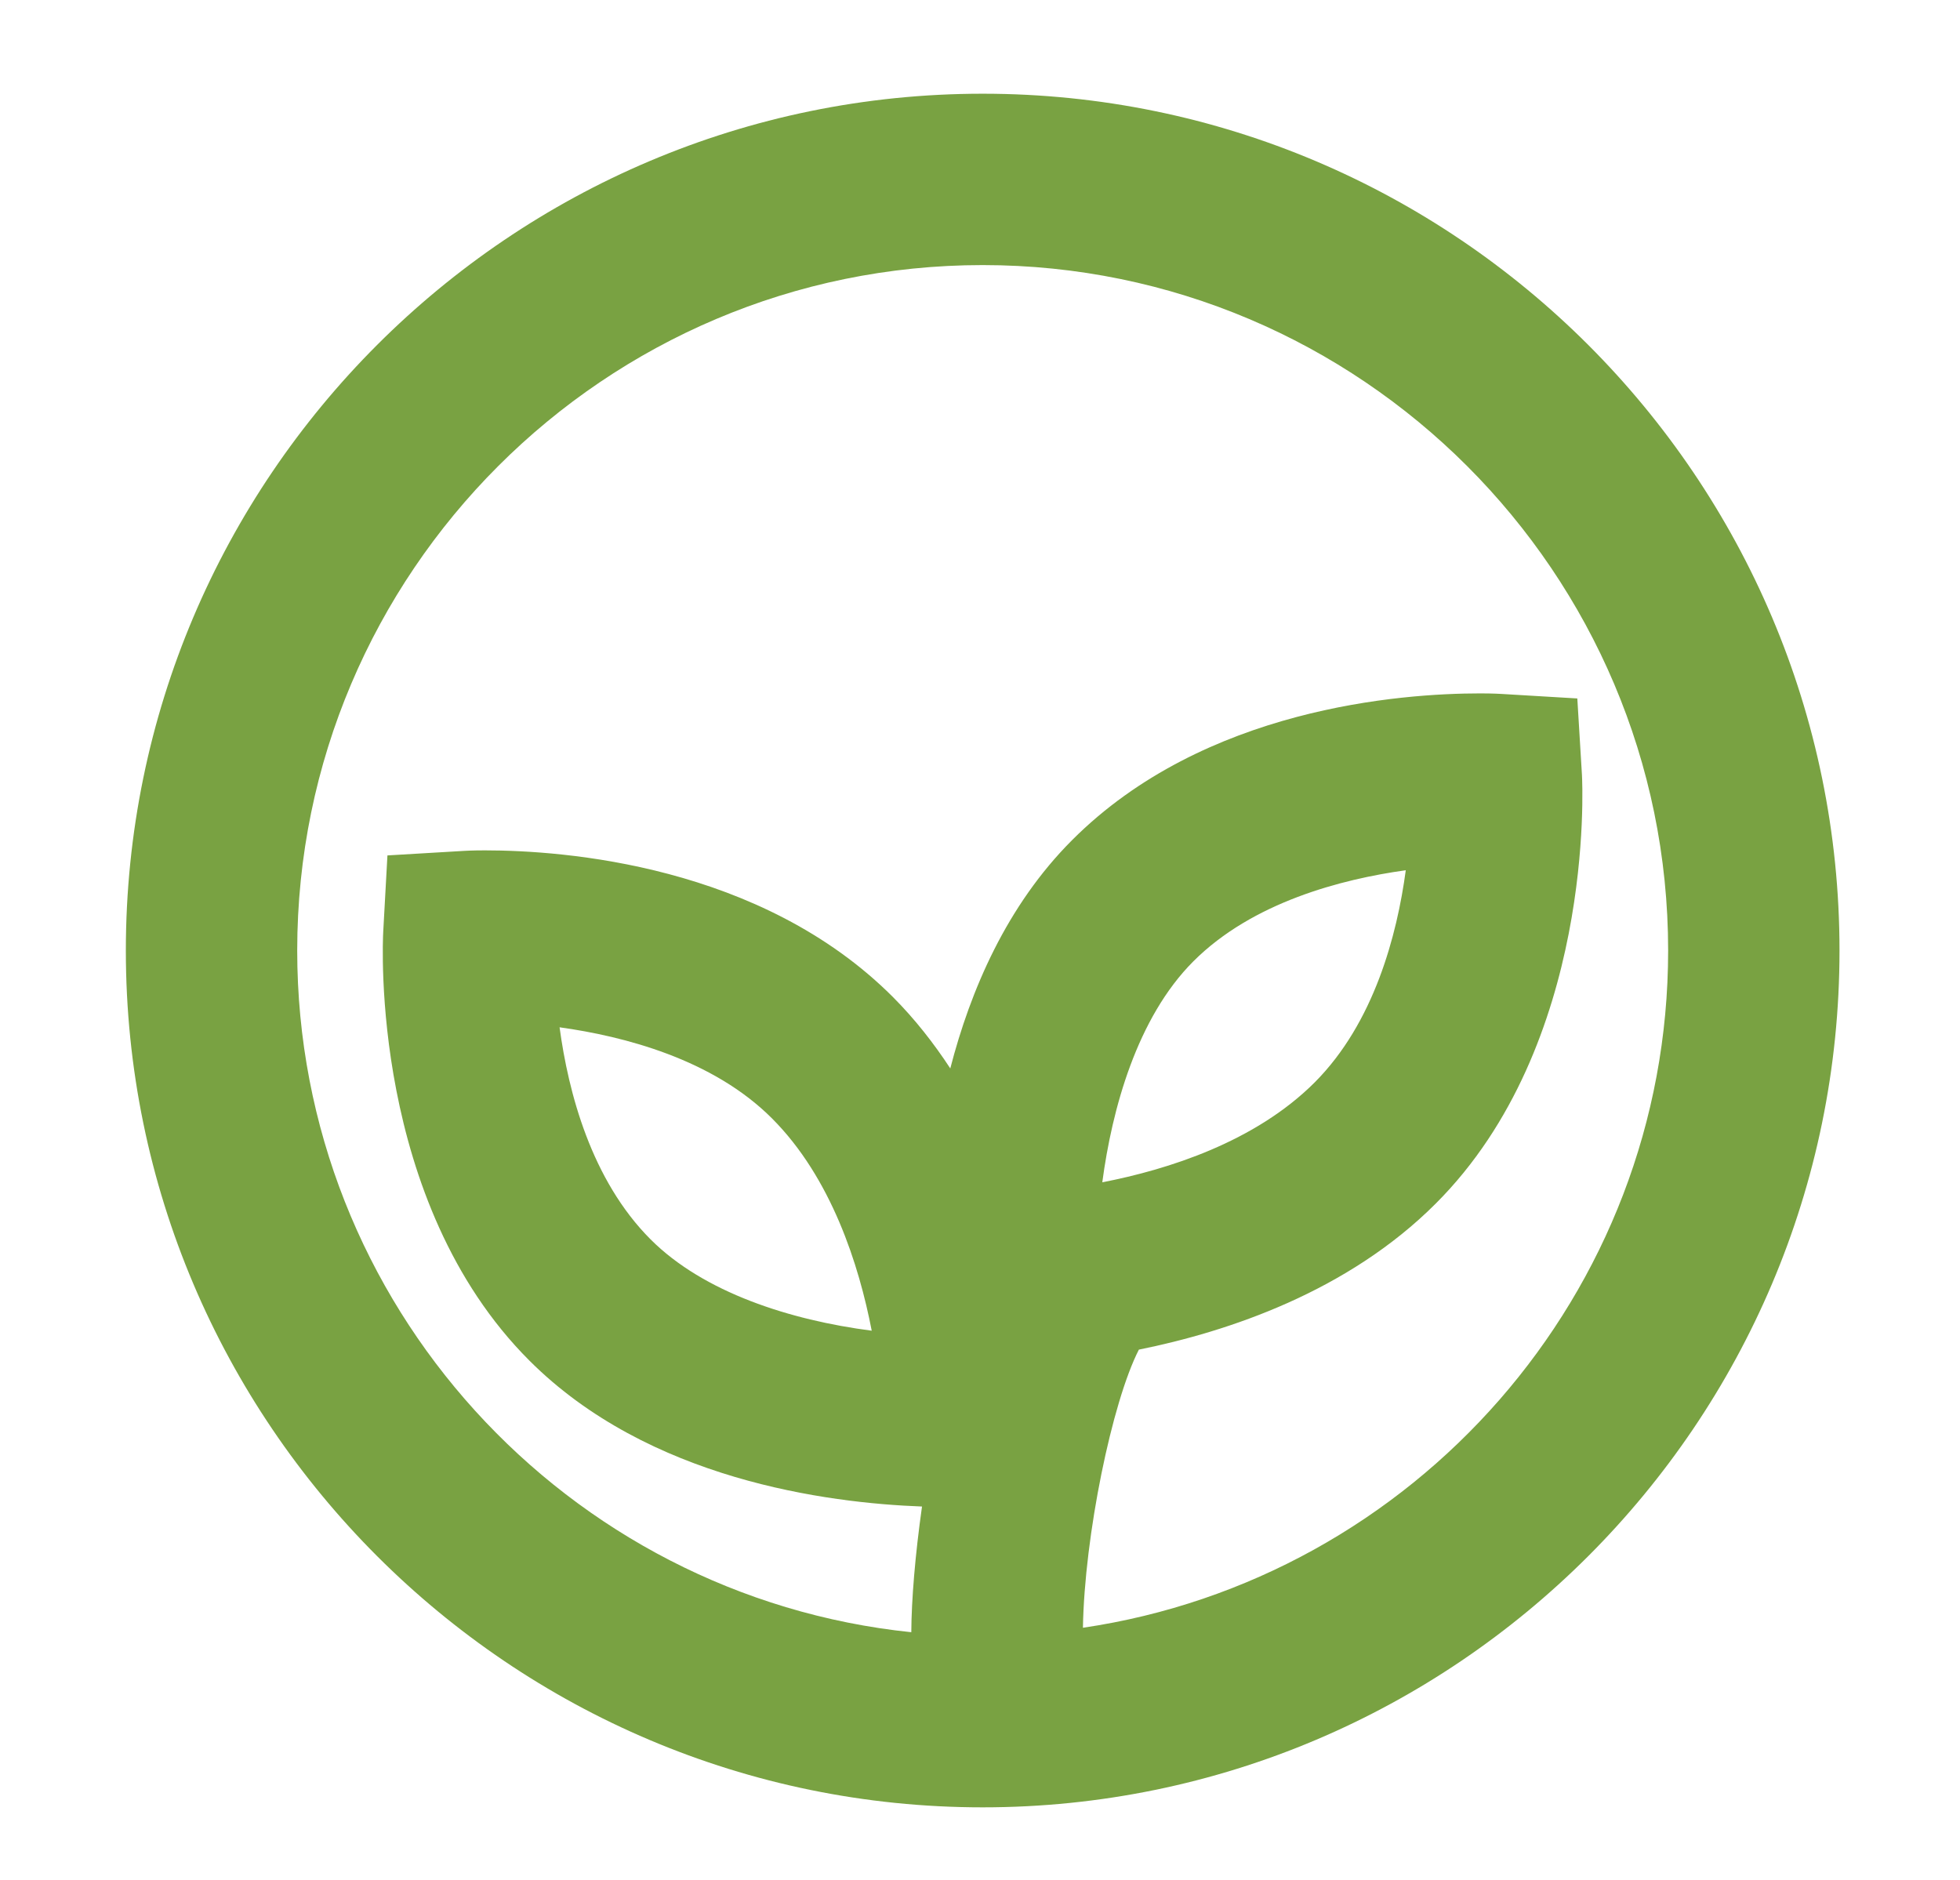 <?xml version="1.0" encoding="utf-8"?>
<!-- Generator: Adobe Illustrator 16.0.0, SVG Export Plug-In . SVG Version: 6.00 Build 0)  -->
<!DOCTYPE svg PUBLIC "-//W3C//DTD SVG 1.1//EN" "http://www.w3.org/Graphics/SVG/1.1/DTD/svg11.dtd">
<svg version="1.1" id="Layer_1" xmlns="http://www.w3.org/2000/svg" xmlns:xlink="http://www.w3.org/1999/xlink" x="0px" y="0px"
	 width="366px" height="351px" viewBox="136.5 14.5 366 351" enable-background="new 136.5 14.5 366 351" xml:space="preserve">
<g>
	<path fill="#79A242" d="M320,32c-88.224,0-160,71.776-160,160c0,88.225,71.776,160,160,160c88.224,0,160-71.775,160-160
		C480,103.776,408.224,32,320,32z M342.336,235.28c1.809-13.616,6.448-30.704,17.023-41.28
		c11.057-11.04,27.664-15.328,39.648-16.992c-1.632,12.144-5.936,28.512-17.008,39.616
		C370.88,227.744,354.624,232.896,342.336,235.28z M338.721,318.464c0.287-17.151,5.424-42.144,10.447-51.937
		c16.721-3.375,39.008-10.832,55.44-27.279c29.695-29.68,27.407-78.032,27.296-80.064l-0.864-14.256l-14.24-0.848
		c0,0-1.408-0.096-3.92-0.096c-14.672,0-51.472,2.672-76.16,27.376c-12.256,12.256-19.008,28.096-22.768,42.656
		c-3.072-4.688-6.592-9.2-10.72-13.344c-24.704-24.704-61.504-27.376-76.192-27.376c-2.48,0-3.872,0.096-3.872,0.096l-14.32,0.848
		l-0.784,14.24c-0.112,2.048-2.432,50.368,27.28,80.081c22.24,22.256,55.6,26.607,73.328,27.264c-1.28,9.056-1.968,17.408-2,23.472
		C242.336,312.624,192,258.08,192,192c0-70.576,57.424-128,128-128s128,57.424,128,128C448,256.208,400.432,309.36,338.721,318.464z
		 M299.28,262.992c-15.216-1.969-31.36-7.12-41.28-17.04c-11.088-11.088-15.376-27.488-17.008-39.616
		c12,1.664,28.592,5.936,39.648,16.992C291.744,234.432,296.912,250.721,299.28,262.992z"/>
</g>
</svg>
